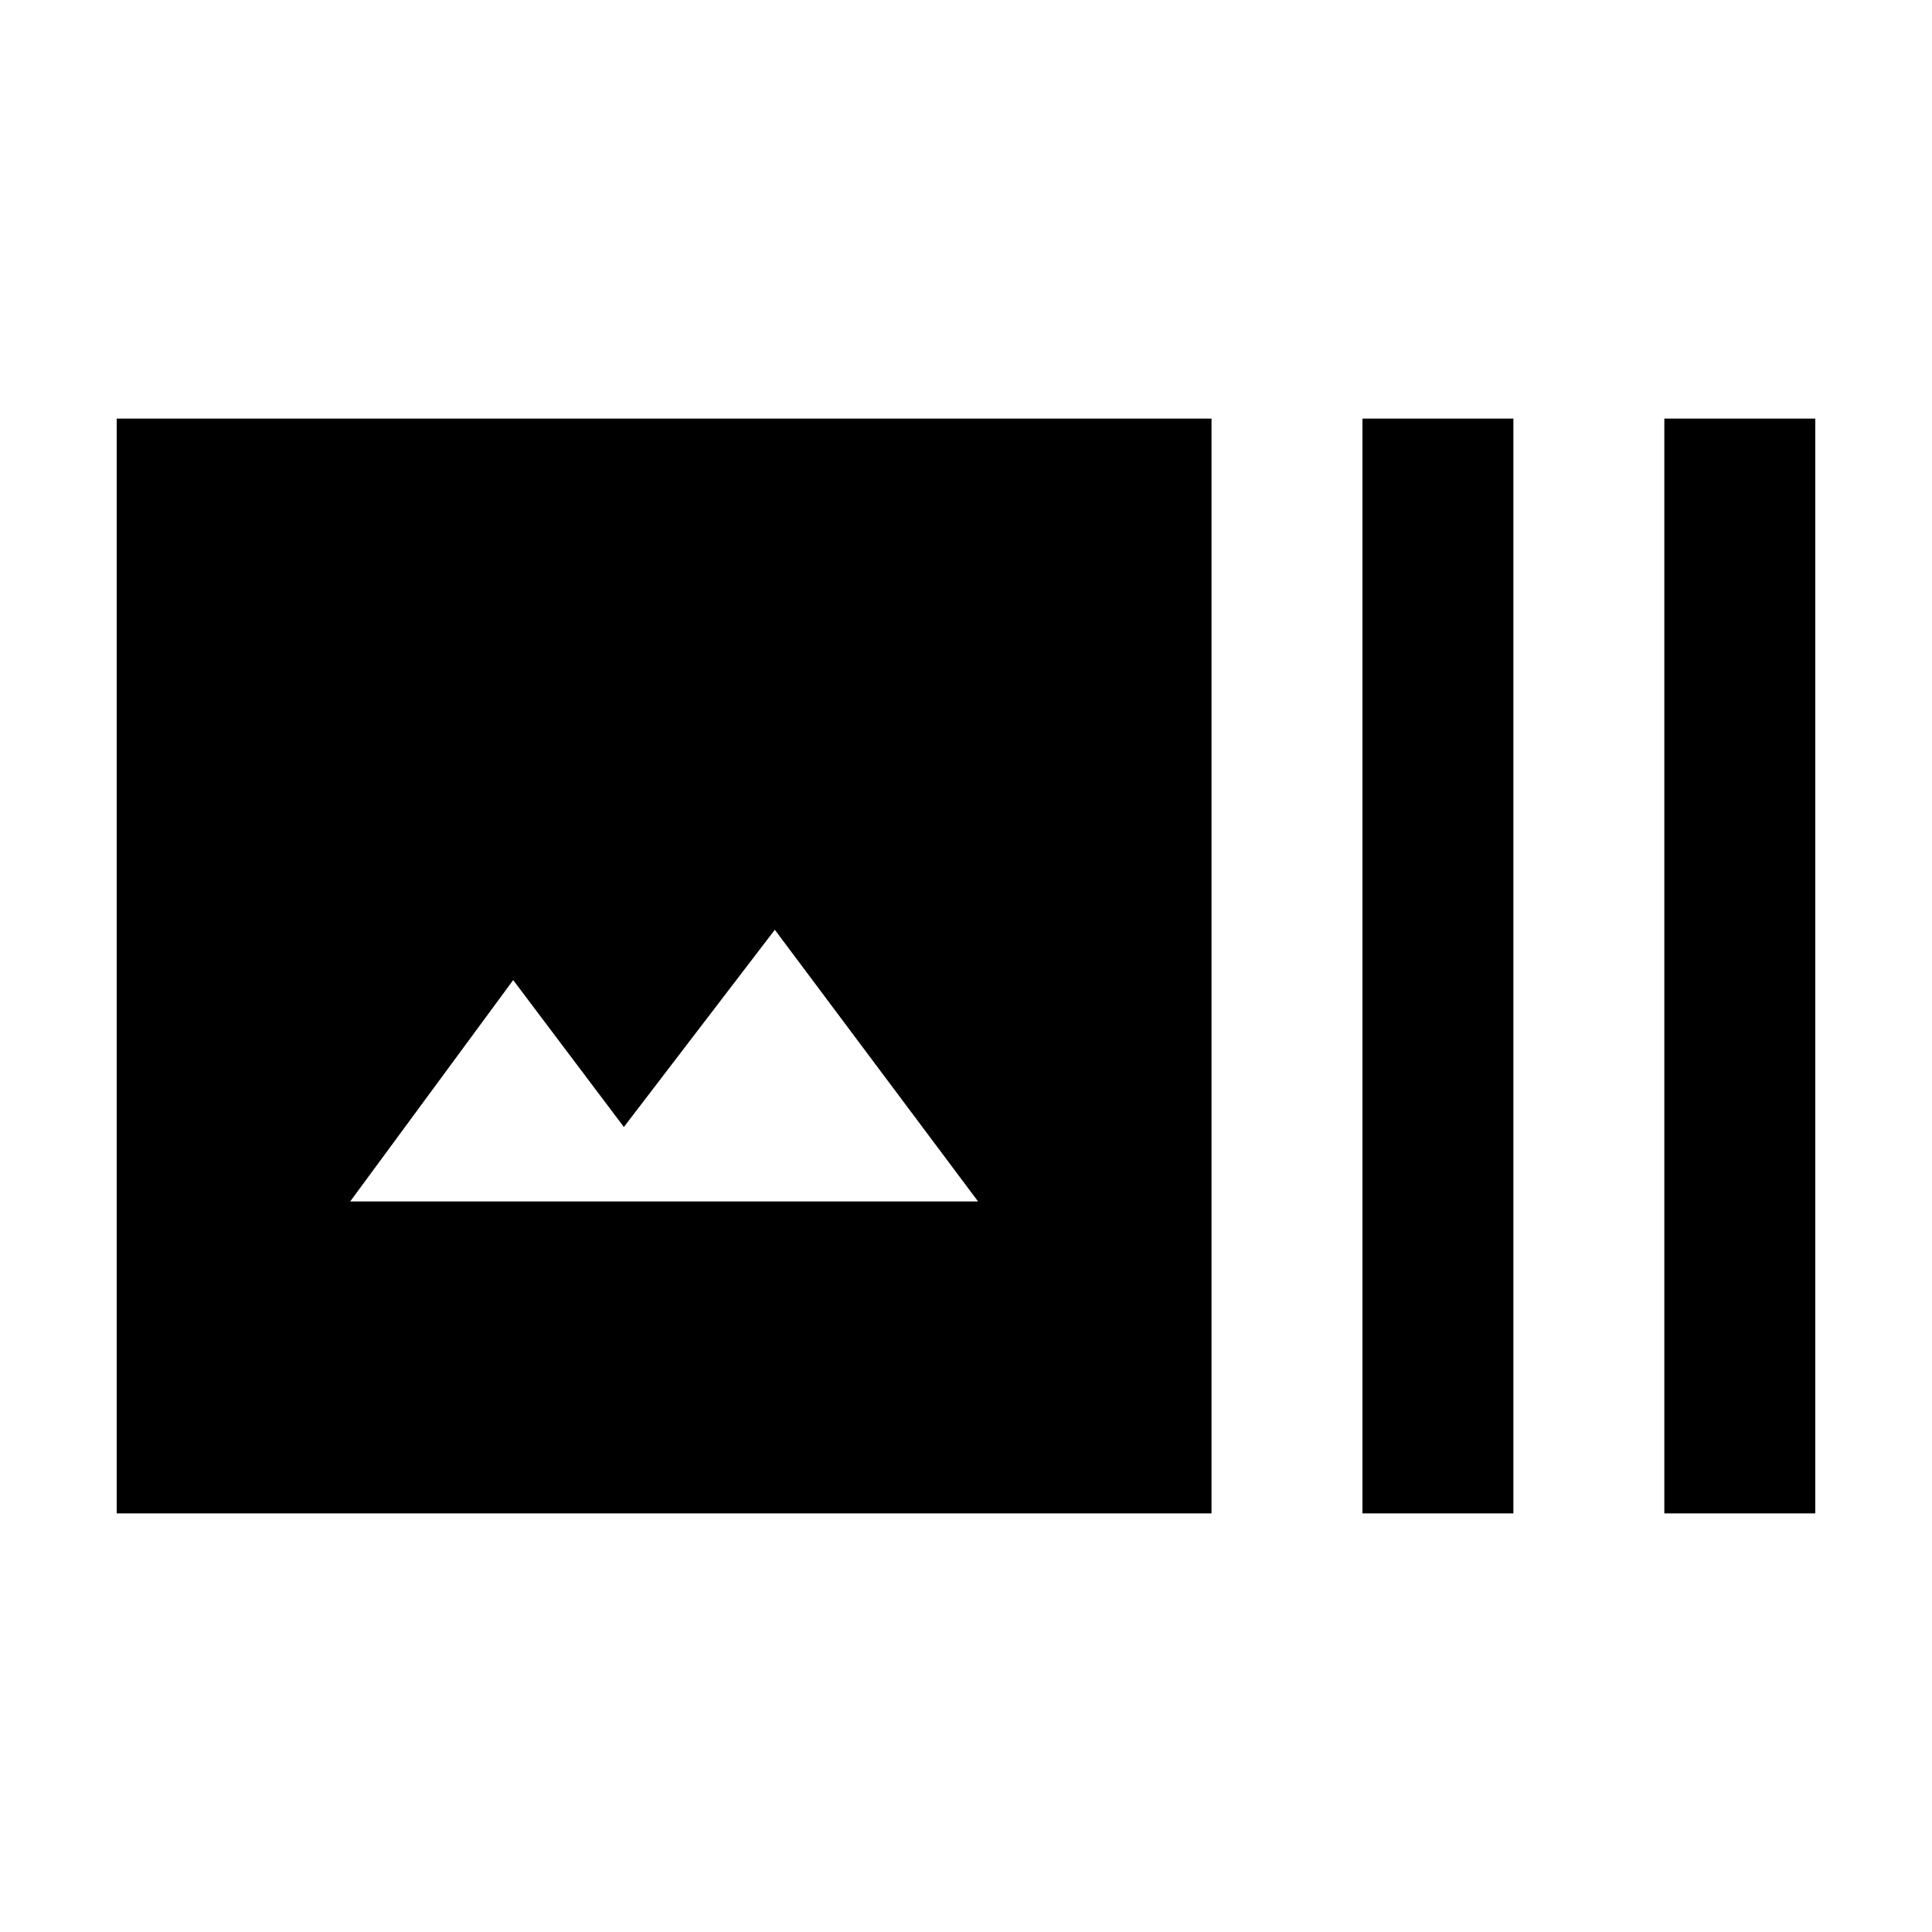 <svg xmlns="http://www.w3.org/2000/svg" height="24" width="24"><path d="M15.05 18.8H1.45V5.2H15.05ZM16.925 18.8V5.2H18.8V18.8ZM20.675 18.8V5.2H22.55V18.8ZM4.35 14.925H12.15L9.625 11.55L7.75 14L6.375 12.175Z"/></svg>